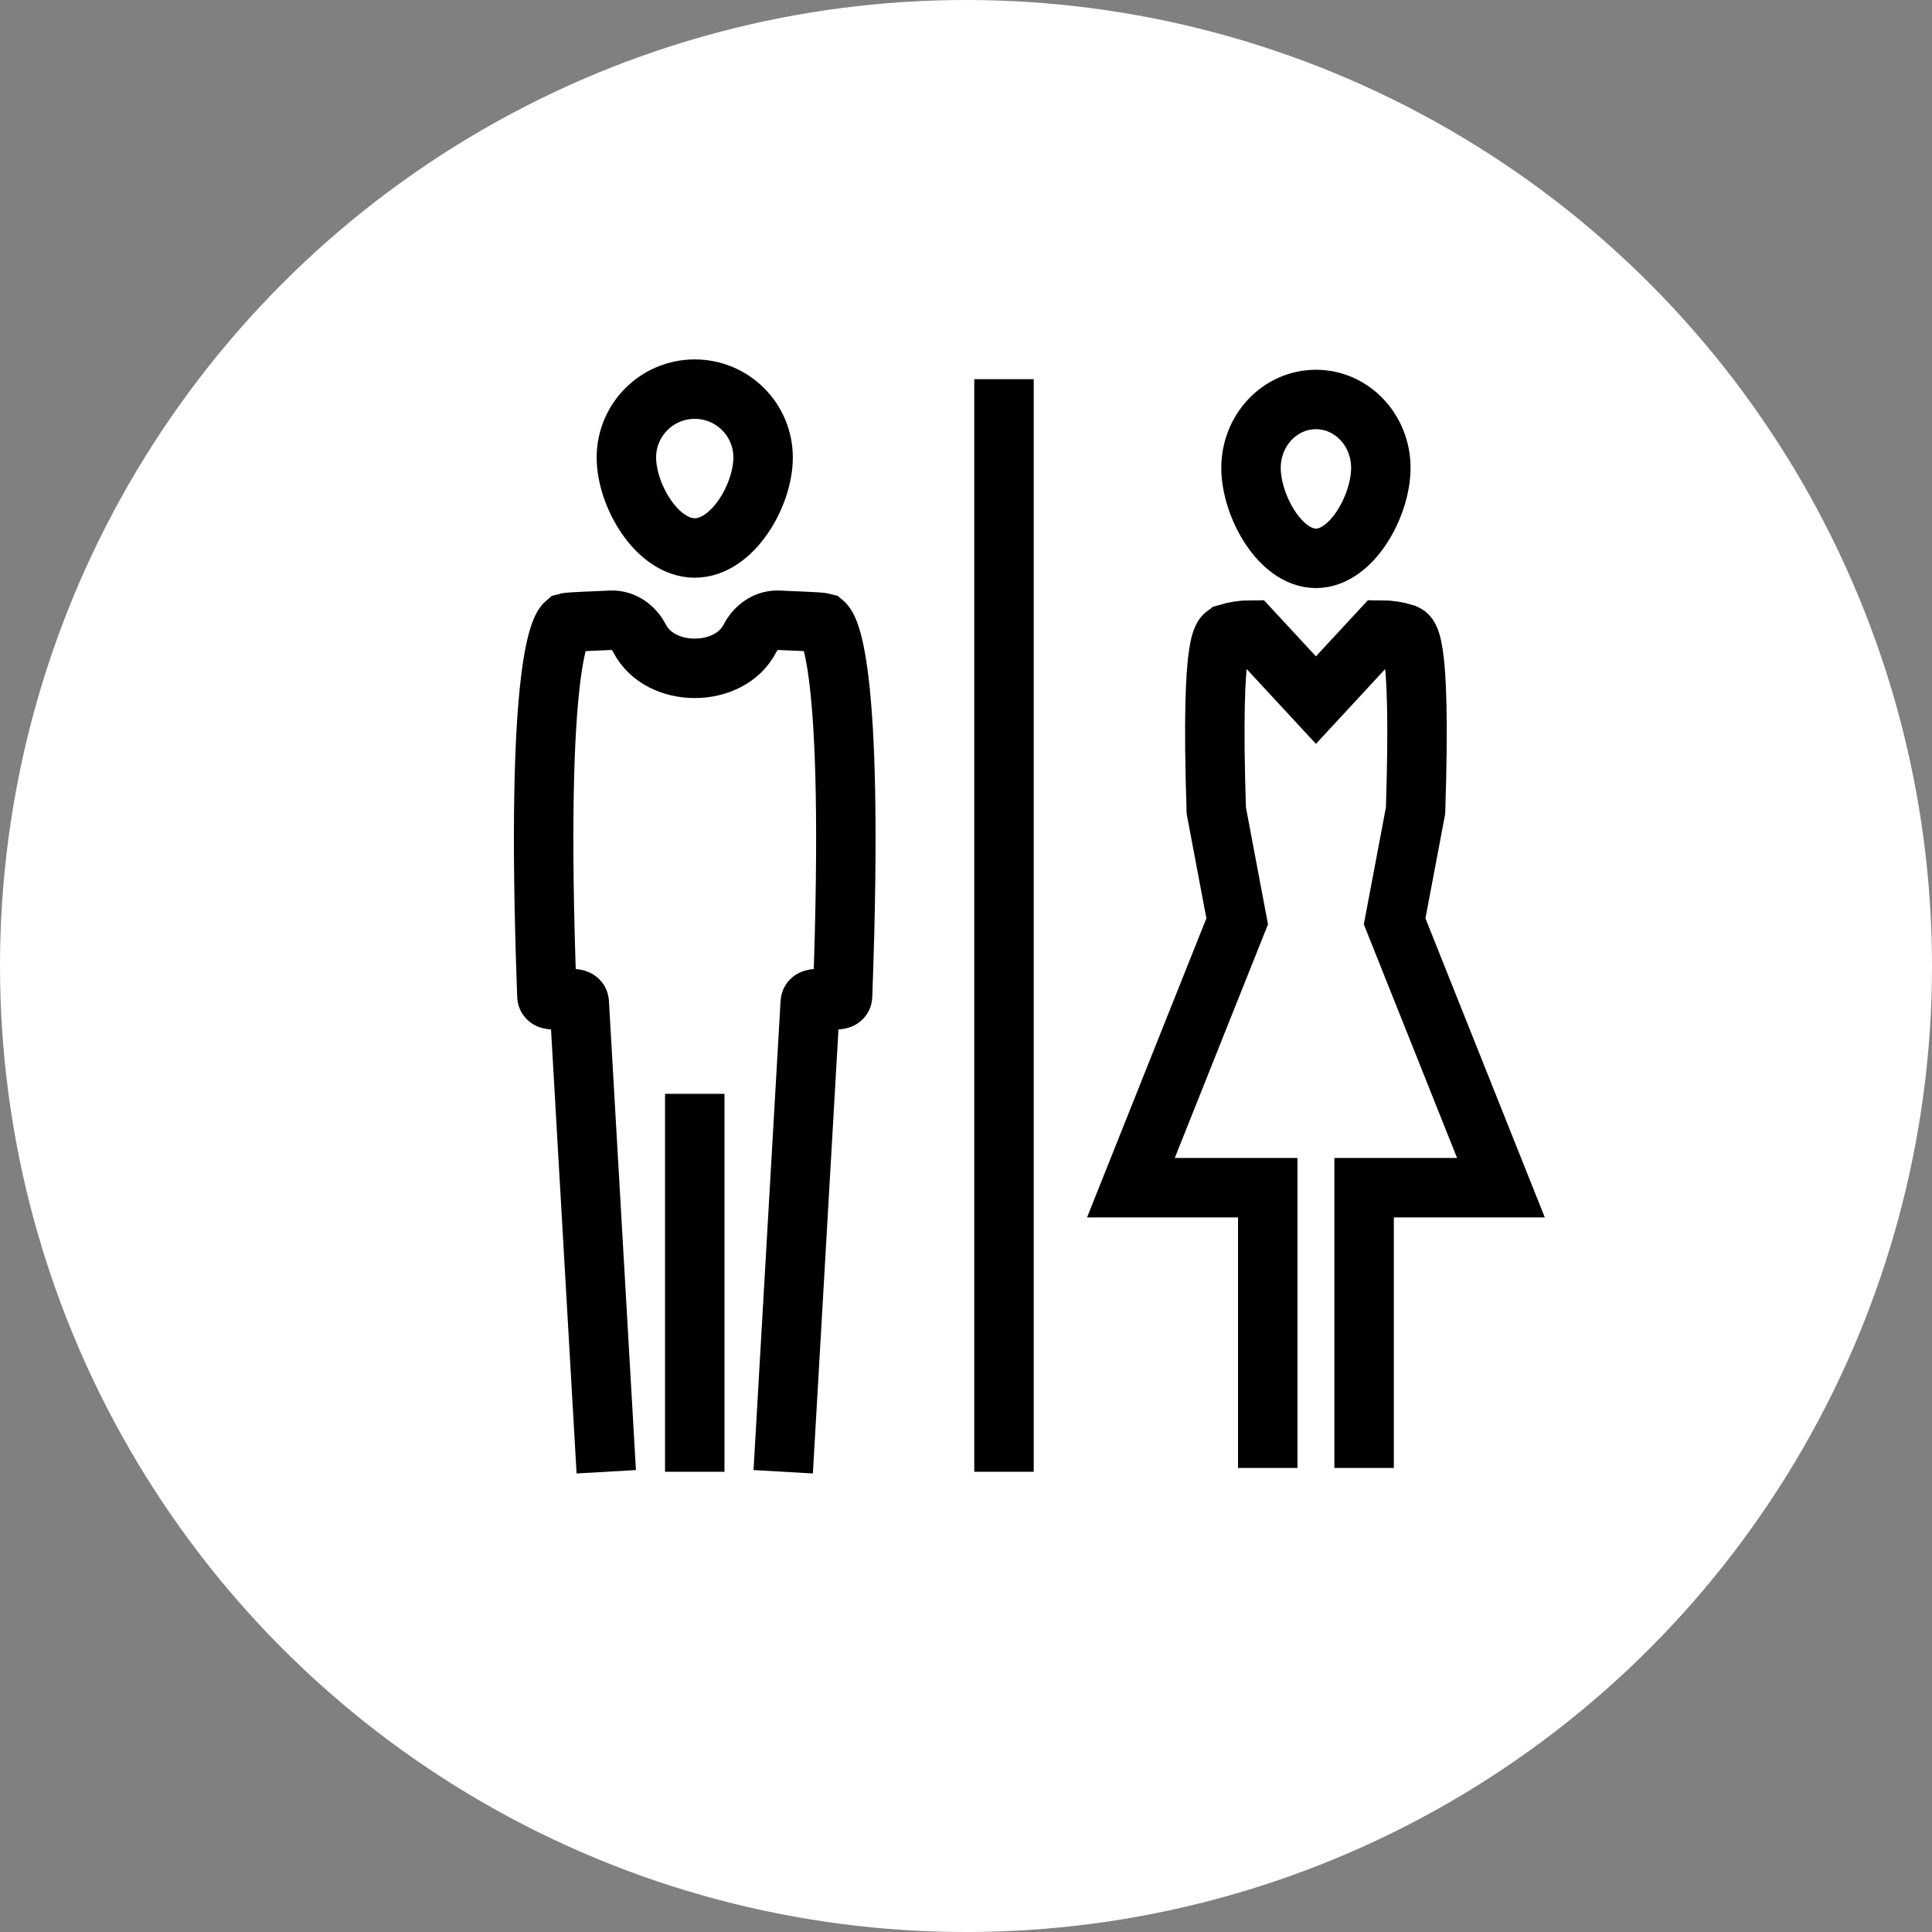 <?xml version="1.0" encoding="UTF-8" standalone="no"?>
<svg width="65px" height="65px" viewBox="0 0 65 65" version="1.1" xmlns="http://www.w3.org/2000/svg" xmlns:xlink="http://www.w3.org/1999/xlink" xmlns:sketch="http://www.bohemiancoding.com/sketch/ns">
    <rect x="0" y="0" width="65" height="65" fill="#808080" stroke="none"/>
    <!-- Generator: Sketch 3.3.2 (12043) - http://www.bohemiancoding.com/sketch -->
    <title>restrooms</title>
    <desc>Created with Sketch.</desc>
    <defs></defs>
    <g id="Mall-Dash" stroke="none" stroke-width="1" fill="none" fill-rule="evenodd" sketch:type="MSPage">
        <g id="restrooms" sketch:type="MSLayerGroup">
            <circle id="Oval-9-Copy-3" fill="#FFFFFF" sketch:type="MSShapeGroup" cx="32.5" cy="32.5" r="32.5"></circle>
            <g id="thin-0558_men_women_toilet_wc_restroom" transform="translate(13, 12)" sketch:type="MSShapeGroup">
                <g id="Group" transform="translate(4.8, 0)" stroke="#000000" stroke-width="2">
                    <path d="M15.978,0.757 L15.978,37.516" id="Shape"></path>
                    <path d="M28.094,37.388 L28.094,27.958 L32.697,27.958 L29.121,18.997 L29.825,15.271 C30.029,9.041 29.541,9.395 29.446,9.312 C29.196,9.237 28.933,9.195 28.657,9.195 L26.473,11.554 L24.289,9.195 C24.013,9.195 23.75,9.237 23.499,9.312 C23.405,9.395 22.916,9.041 23.121,15.271 L23.824,18.997 L20.248,27.958 L24.852,27.958 L24.852,37.388" id="Shape"></path>
                    <path d="M5.574,37.516 L5.574,24.801" id="Shape"></path>
                    <path d="M7.874,3.392 C7.874,4.662 6.844,6.436 5.574,6.436 C4.304,6.436 3.274,4.662 3.274,3.392 C3.274,2.121 4.304,1.092 5.574,1.092 C6.844,1.092 7.874,2.121 7.874,3.392 L7.874,3.392 Z" id="Shape"></path>
                    <path d="M28.657,3.74 C28.657,5.011 27.679,6.785 26.473,6.785 C25.267,6.785 24.289,5.011 24.289,3.74 C24.289,2.47 25.267,1.44 26.473,1.44 C27.679,1.44 28.657,2.47 28.657,3.74 L28.657,3.74 Z" id="Shape"></path>
                    <path d="M2.597,37.516 L1.688,21.729 C1.675,21.399 0.613,21.829 0.601,21.516 C0.169,9.943 1.131,9.043 1.24,8.952 C1.368,8.916 2.418,8.888 2.732,8.868 C3.157,8.841 3.523,9.101 3.718,9.479 C4.41,10.821 6.738,10.821 7.43,9.479 C7.625,9.101 7.991,8.841 8.416,8.868 C8.73,8.888 9.78,8.916 9.908,8.952 C10.017,9.043 10.979,9.943 10.547,21.516 C10.535,21.829 9.473,21.399 9.46,21.729 L8.55,37.516" id="Shape"></path>
                </g>
                <rect id="Rectangle-path" x="1.578" y="0" width="38.4" height="38.4"></rect>
            </g>
        </g>
    </g>
</svg>